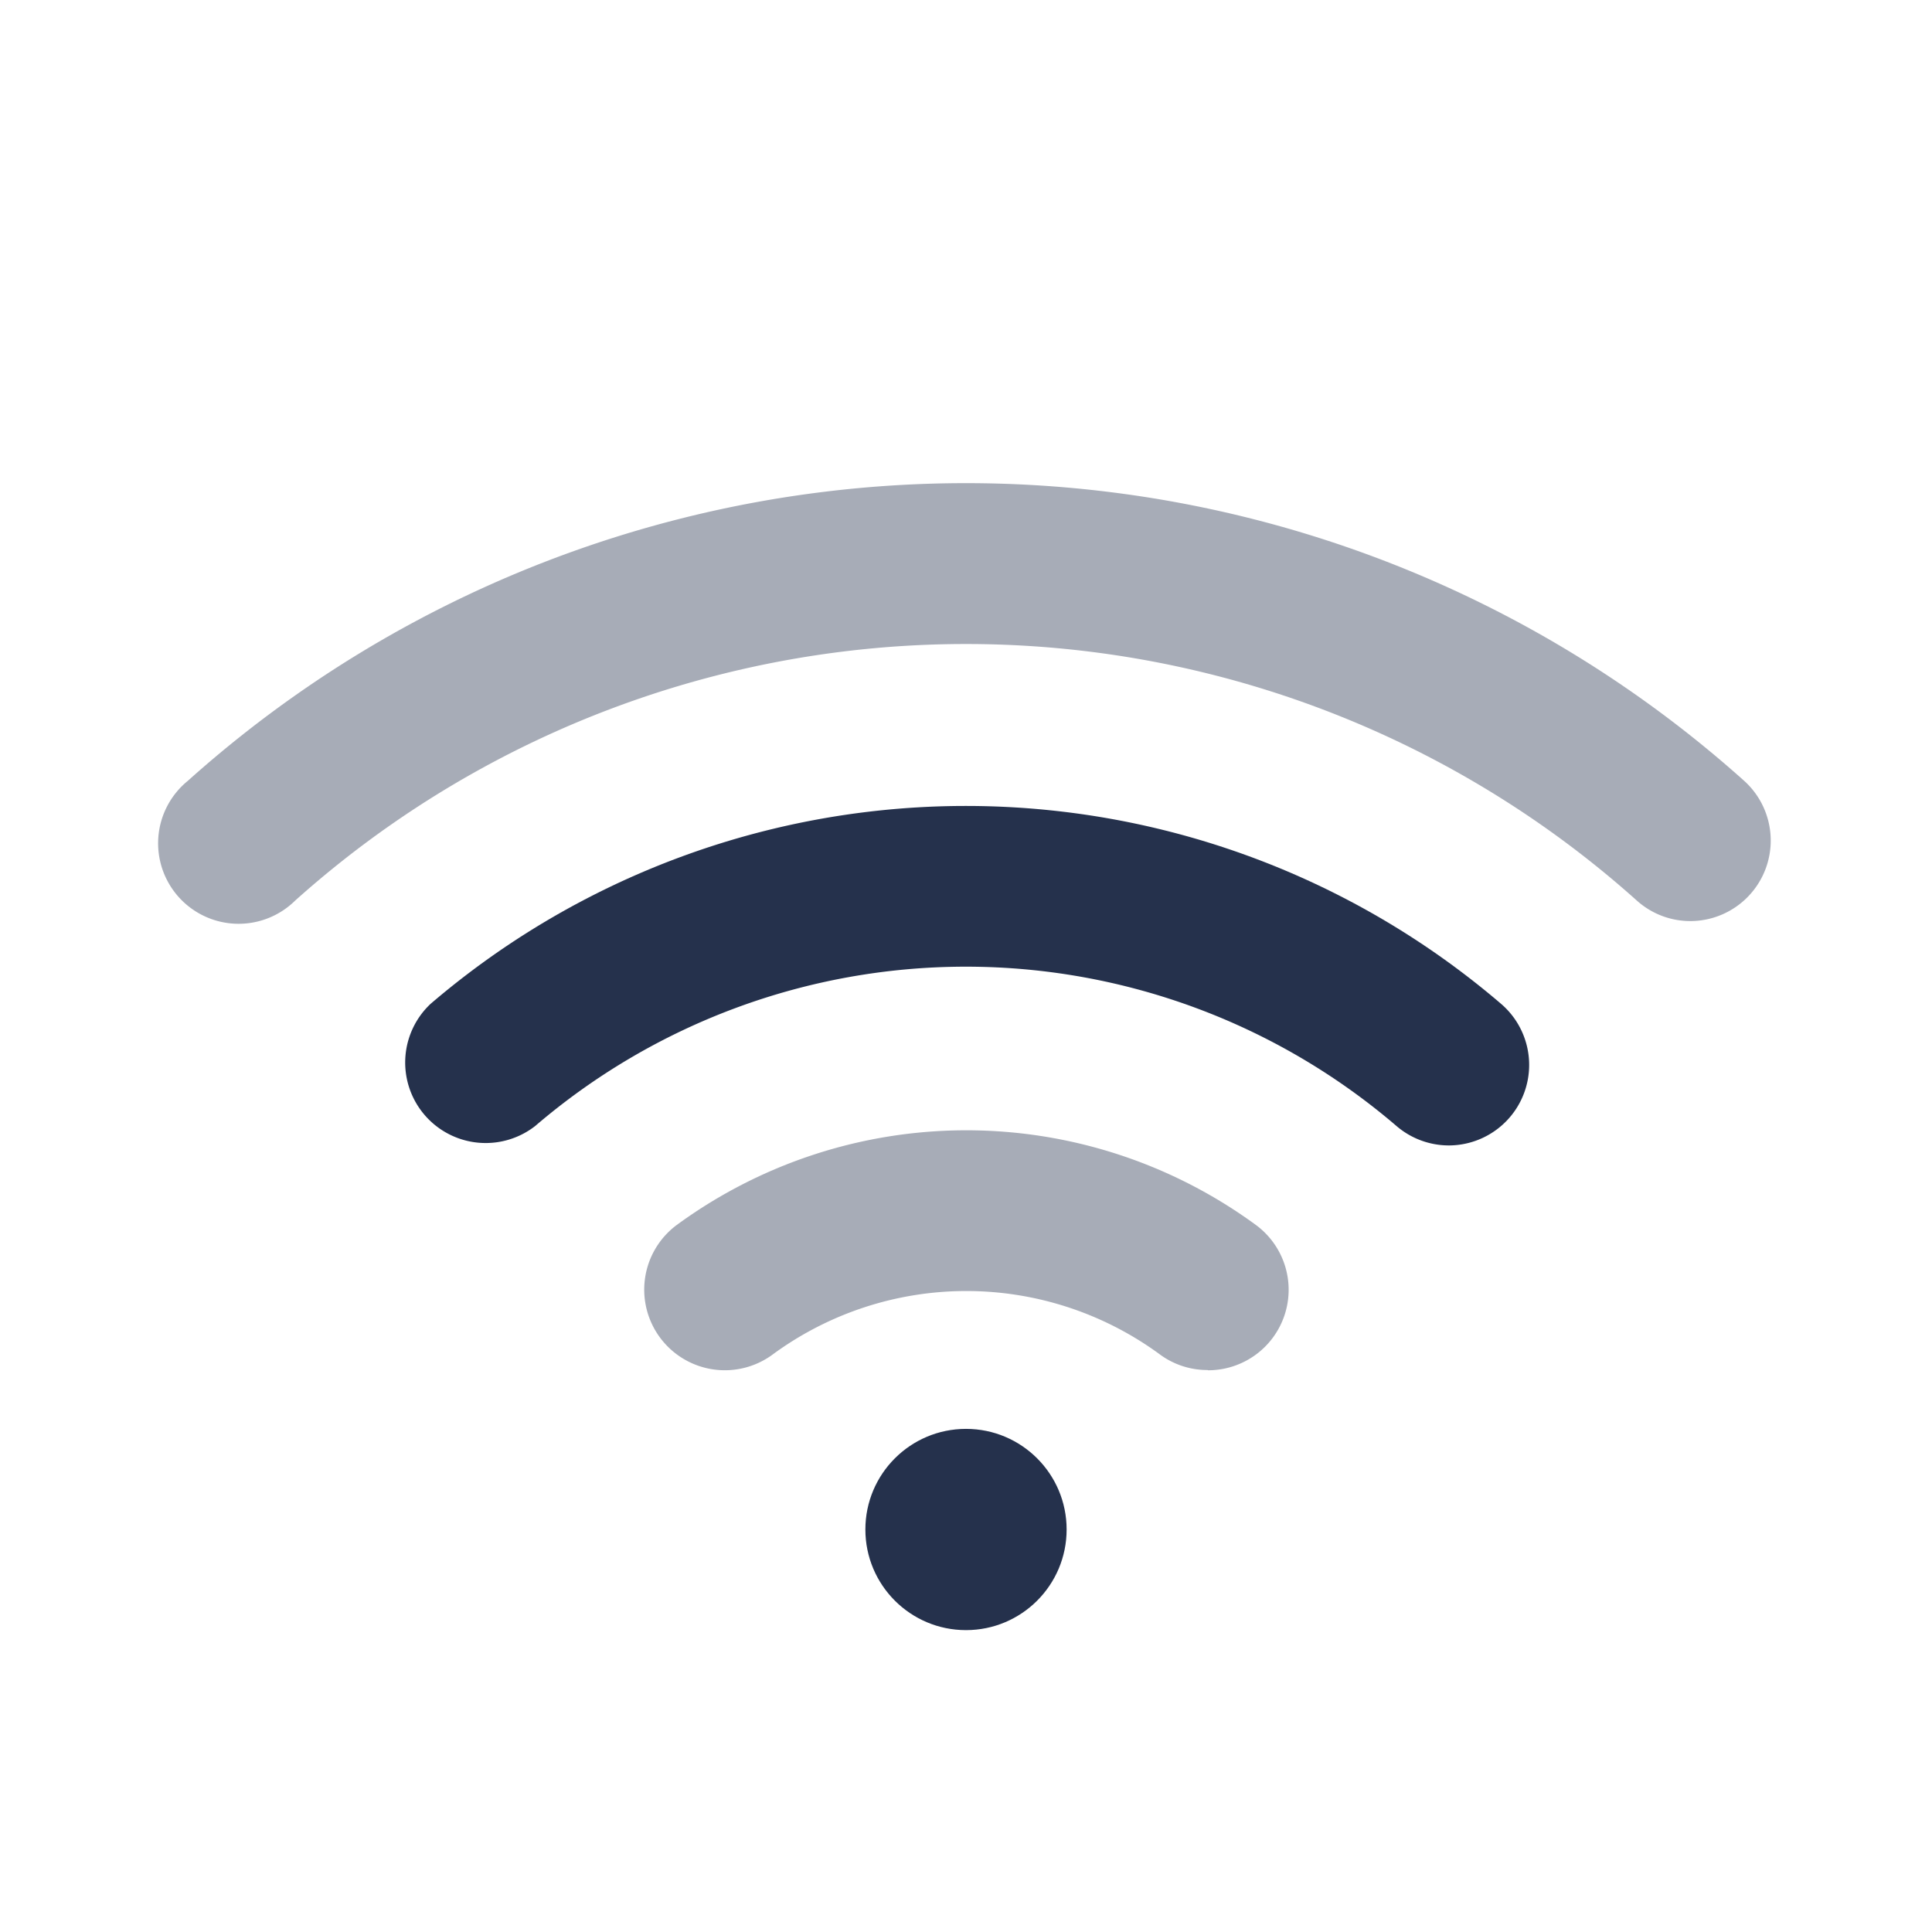 <svg id="Layer" xmlns="http://www.w3.org/2000/svg" viewBox="0 0 24 24"><defs><style>.cls-1,.cls-2{fill:#25314c;}.cls-1{opacity:0.4;}</style></defs><g id="wifi"><path class="cls-1" d="M15,17.019a.993.993,0,0,1-.6-.2,4.064,4.064,0,0,0-4.792,0A1,1,0,1,1,8.4,15.222a6.089,6.089,0,0,1,7.208,0,1,1,0,0,1-.6,1.8Z"/><path class="cls-2" d="M18,14.229a1,1,0,0,1-.652-.241,8.219,8.219,0,0,0-10.7,0,1,1,0,0,1-1.3-1.517,10.221,10.221,0,0,1,13.3,0A1,1,0,0,1,18,14.229Z"/><path class="cls-1" d="M21,11.442a.994.994,0,0,1-.667-.255,12.488,12.488,0,0,0-16.666,0A1,1,0,1,1,2.333,9.7a14.484,14.484,0,0,1,19.334,0A1,1,0,0,1,21,11.442Z"/><circle class="cls-2" cx="12" cy="19" r="1.25"/></g></svg>